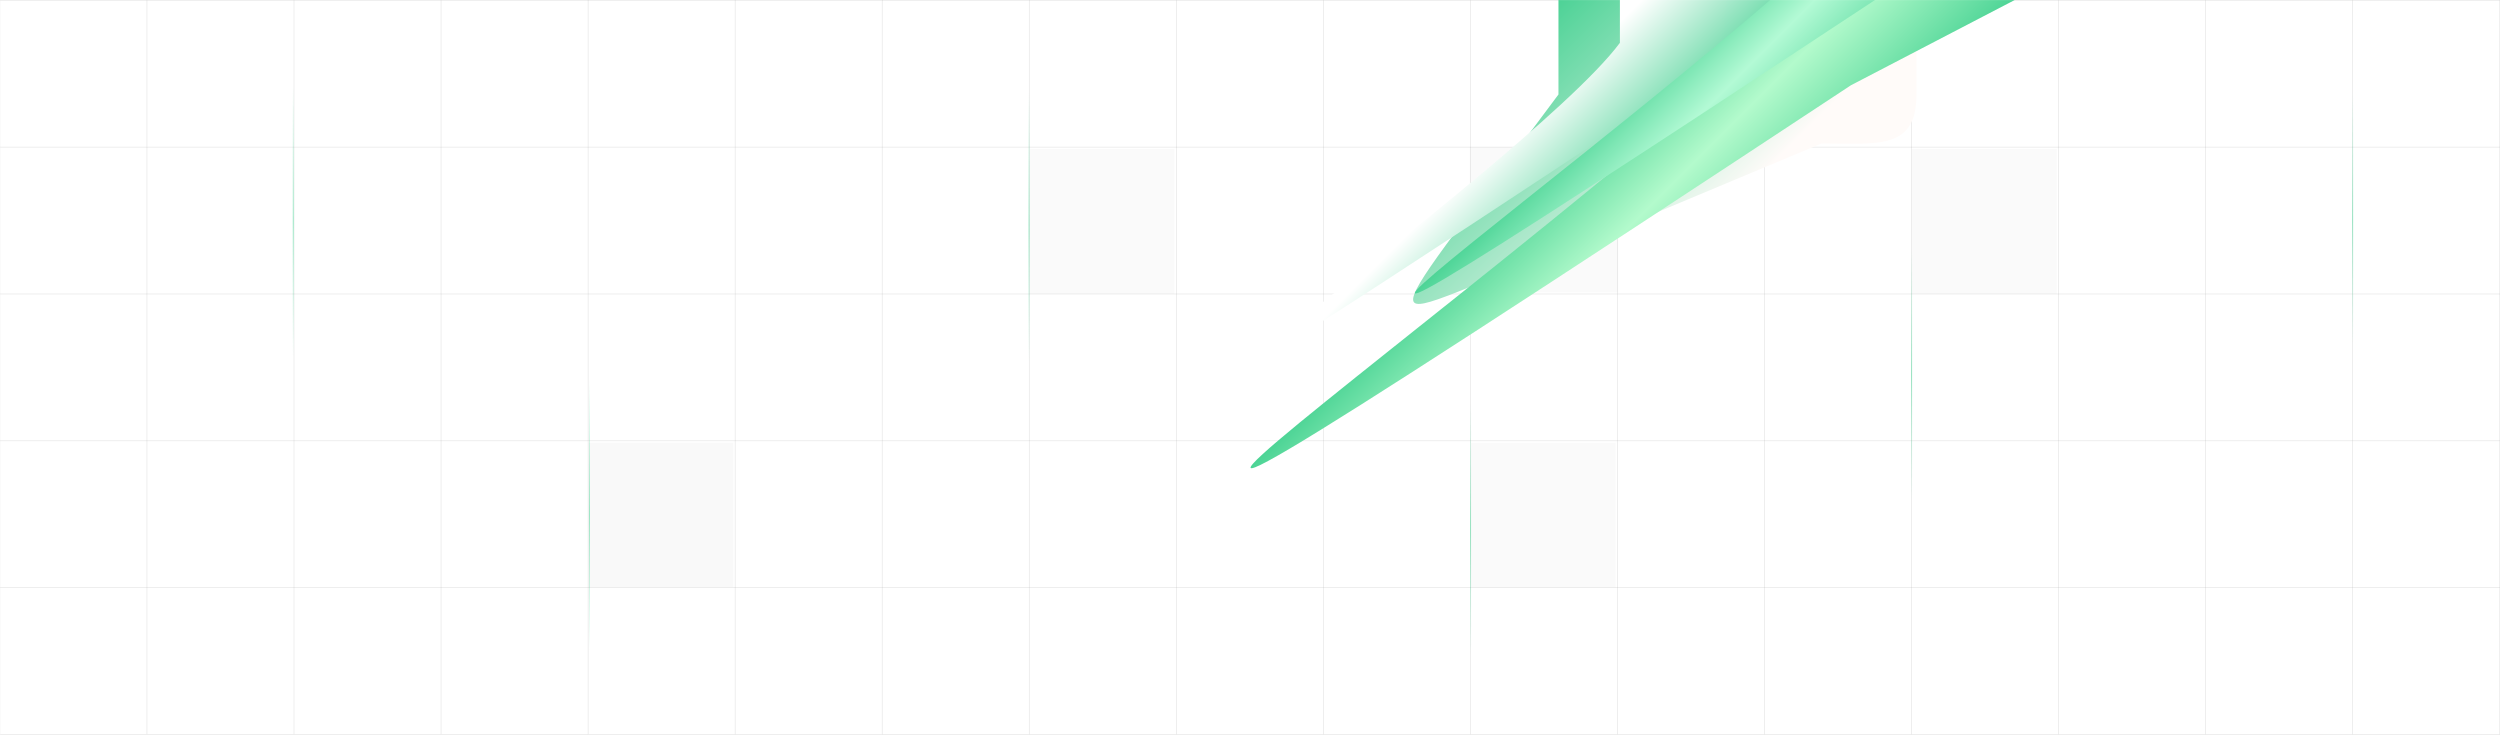 <svg width="2257" height="670" viewBox="0 0 2257 670" fill="none" xmlns="http://www.w3.org/2000/svg">
<g clip-path="url(#clip0_846_261)">
<mask id="mask0_846_261" style="mask-type:luminance" maskUnits="userSpaceOnUse" x="0" y="0" width="2257" height="670">
<path d="M2257 0H0V670H2257V0Z" fill="white"/>
</mask>
<g mask="url(#mask0_846_261)">
<path d="M2257 663.129H0.156" stroke="#848484" stroke-opacity="0.25" stroke-width="0.484"/>
<path d="M2256.76 662.885V0.001" stroke="#848484" stroke-opacity="0.25" stroke-width="0.484"/>
<path d="M2124 662.887V0.002" stroke="#848484" stroke-opacity="0.25" stroke-width="0.484"/>
<path d="M1991.25 662.887V0.002" stroke="#848484" stroke-opacity="0.25" stroke-width="0.484"/>
<path d="M1858.49 662.887V0.002" stroke="#848484" stroke-opacity="0.25" stroke-width="0.484"/>
<path d="M1725.73 662.887V0.002" stroke="#848484" stroke-opacity="0.25" stroke-width="0.484"/>
<path d="M1592.98 662.887V0.002" stroke="#848484" stroke-opacity="0.25" stroke-width="0.484"/>
<path d="M1460.22 662.887V0.002" stroke="#848484" stroke-opacity="0.25" stroke-width="0.484"/>
<path d="M1327.47 662.886V0.002" stroke="#848484" stroke-opacity="0.25" stroke-width="0.484"/>
<path d="M1194.72 662.886V0.002" stroke="#848484" stroke-opacity="0.25" stroke-width="0.484"/>
<path d="M1061.96 662.886V0.002" stroke="#848484" stroke-opacity="0.25" stroke-width="0.484"/>
<path d="M929.203 662.886V0.002" stroke="#848484" stroke-opacity="0.25" stroke-width="0.484"/>
<path d="M796.449 662.886V0.002" stroke="#848484" stroke-opacity="0.25" stroke-width="0.484"/>
<path d="M663.691 662.886V0.002" stroke="#848484" stroke-opacity="0.25" stroke-width="0.484"/>
<path d="M530.938 662.887V0.002" stroke="#848484" stroke-opacity="0.25" stroke-width="0.484"/>
<path d="M398.18 662.887V0.002" stroke="#848484" stroke-opacity="0.25" stroke-width="0.484"/>
<path d="M265.422 662.887V0.002" stroke="#848484" stroke-opacity="0.25" stroke-width="0.484"/>
<path d="M264.645 400.274V0.001" stroke="url(#paint0_radial_846_261)" stroke-width="0.484"/>
<path d="M531.977 264.727V665" stroke="url(#paint1_radial_846_261)" stroke-width="0.484"/>
<path d="M929 5V405.273" stroke="url(#paint2_radial_846_261)" stroke-width="0.484"/>
<path d="M1327.8 662.881V292.257" stroke="url(#paint3_radial_846_261)" stroke-width="0.484"/>
<path d="M1725.96 523.813V153.19" stroke="url(#paint4_radial_846_261)" stroke-width="0.484"/>
<path d="M2124.11 383.325V12.701" stroke="url(#paint5_radial_846_261)" stroke-width="0.484"/>
<path d="M132.668 662.887V0.002" stroke="#848484" stroke-opacity="0.25" stroke-width="0.484"/>
<path d="M-0.086 662.887L-0.086 0.002" stroke="#848484" stroke-opacity="0.25" stroke-width="0.484"/>
<path d="M2257 530.551H0.156" stroke="#848484" stroke-opacity="0.25" stroke-width="0.484"/>
<path d="M2257 397.975H0.156" stroke="#848484" stroke-opacity="0.25" stroke-width="0.484"/>
<path d="M2257 265.398H0.156" stroke="#848484" stroke-opacity="0.25" stroke-width="0.484"/>
<path d="M2257 132.821H0.156" stroke="#848484" stroke-opacity="0.25" stroke-width="0.484"/>
<path d="M2257 0.243H0.156" stroke="#848484" stroke-opacity="0.25" stroke-width="0.484"/>
<path d="M1327.71 530.309H1458.57V399.626H1327.71V530.309Z" fill="#616161" fill-opacity="0.03"/>
<path d="M1725.97 265.155H1856.83V134.472L1725.97 134.472V265.155Z" fill="#616161" fill-opacity="0.03"/>
<path d="M929.442 265.156H1060.3V134.473L929.442 134.473V265.156Z" fill="#616161" fill-opacity="0.03"/>
<path d="M1327 264H1461V133L1327 133V264Z" fill="#616161" fill-opacity="0.03"/>
<path d="M531.172 530.309H662.031V399.626H531.172V530.309Z" fill="#656565" fill-opacity="0.04"/>
<g filter="url(#filter0_f_846_261)">
<path d="M1406.98 -54.873C1406.98 -105.357 1447.94 -146.283 1498.46 -146.283H1638.72C1689.24 -146.283 1730.2 -105.357 1730.2 -54.873V85.291C1730.2 135.776 1694.95 129.544 1644.42 129.544L1410.99 227.27C1241.01 285.847 1222.08 334.191 1406.98 85.291V-54.873Z" fill="url(#paint6_linear_846_261)"/>
</g>
<g style="mix-blend-mode:overlay" filter="url(#filter1_f_846_261)">
<path d="M1462.44 -27.192C1462.44 -50.918 1481.65 -70.152 1505.34 -70.152H1571.13C1594.83 -70.152 1614.04 -50.918 1614.04 -27.192V38.682C1614.04 62.408 1597.51 59.48 1573.81 59.48L1439.67 129.419C780.482 564.847 1375.71 155.658 1462.44 38.682V-27.192Z" fill="url(#paint7_linear_846_261)"/>
</g>
<g style="mix-blend-mode:overlay" filter="url(#filter2_f_846_261)">
<path d="M1711.16 -199.222C1711.16 -241.073 1745.1 -275 1786.96 -275H1903.2C1945.06 -275 1979 -241.073 1979 -199.222V-83.029C1979 -41.178 1949.79 -46.344 1907.92 -46.344L1670.93 77.021C506.333 845.068 1557.93 123.305 1711.16 -83.029V-199.222Z" fill="url(#paint8_linear_846_261)"/>
</g>
<g style="mix-blend-mode:overlay" filter="url(#filter3_f_846_261)">
<path d="M1727.8 -216.355C1727.8 -248.744 1754.06 -275 1786.46 -275H1876.39C1908.79 -275 1935.05 -248.744 1935.05 -216.355V-126.433C1935.05 -94.044 1912.44 -98.042 1880.05 -98.042L1696.67 -2.57C795.533 591.824 1609.24 33.249 1727.8 -126.433V-216.355Z" fill="url(#paint9_linear_846_261)"/>
</g>
</g>
</g>
<defs>
<filter id="filter0_f_846_261" x="1006.05" y="-416.003" width="993.874" height="960.123" filterUnits="userSpaceOnUse" color-interpolation-filters="sRGB">
<feFlood flood-opacity="0" result="BackgroundImageFix"/>
<feBlend mode="normal" in="SourceGraphic" in2="BackgroundImageFix" result="shape"/>
<feGaussianBlur stdDeviation="134.86" result="effect1_foregroundBlur_846_261"/>
</filter>
<filter id="filter1_f_846_261" x="1078.98" y="-124.097" width="589.002" height="503.457" filterUnits="userSpaceOnUse" color-interpolation-filters="sRGB">
<feFlood flood-opacity="0" result="BackgroundImageFix"/>
<feBlend mode="normal" in="SourceGraphic" in2="BackgroundImageFix" result="shape"/>
<feGaussianBlur stdDeviation="26.972" result="effect1_foregroundBlur_846_261"/>
</filter>
<filter id="filter2_f_846_261" x="1102.03" y="-301.972" width="903.944" height="751.682" filterUnits="userSpaceOnUse" color-interpolation-filters="sRGB">
<feFlood flood-opacity="0" result="BackgroundImageFix"/>
<feBlend mode="normal" in="SourceGraphic" in2="BackgroundImageFix" result="shape"/>
<feGaussianBlur stdDeviation="13.486" result="effect1_foregroundBlur_846_261"/>
</filter>
<filter id="filter3_f_846_261" x="1250.37" y="-301.972" width="711.655" height="593.925" filterUnits="userSpaceOnUse" color-interpolation-filters="sRGB">
<feFlood flood-opacity="0" result="BackgroundImageFix"/>
<feBlend mode="normal" in="SourceGraphic" in2="BackgroundImageFix" result="shape"/>
<feGaussianBlur stdDeviation="13.486" result="effect1_foregroundBlur_846_261"/>
</filter>
<radialGradient id="paint0_radial_846_261" cx="0" cy="0" r="1" gradientUnits="userSpaceOnUse" gradientTransform="translate(265.145 200.137) rotate(-92.643) scale(121.643 10587.7)">
<stop stop-color="#47D897"/>
<stop offset="1" stop-color="#47D897" stop-opacity="0"/>
</radialGradient>
<radialGradient id="paint1_radial_846_261" cx="0" cy="0" r="1" gradientUnits="userSpaceOnUse" gradientTransform="translate(532.477 464.863) rotate(-92.643) scale(121.643 10587.7)">
<stop stop-color="#47D897"/>
<stop offset="1" stop-color="#47D897" stop-opacity="0"/>
</radialGradient>
<radialGradient id="paint2_radial_846_261" cx="0" cy="0" r="1" gradientUnits="userSpaceOnUse" gradientTransform="translate(929.5 205.136) rotate(-92.643) scale(121.643 10587.7)">
<stop stop-color="#47D897"/>
<stop offset="1" stop-color="#47D897" stop-opacity="0"/>
</radialGradient>
<radialGradient id="paint3_radial_846_261" cx="0" cy="0" r="1" gradientUnits="userSpaceOnUse" gradientTransform="translate(1328.3 477.569) rotate(-92.854) scale(112.653 10585.8)">
<stop stop-color="#47D897"/>
<stop offset="1" stop-color="#47D897" stop-opacity="0"/>
</radialGradient>
<radialGradient id="paint4_radial_846_261" cx="0" cy="0" r="1" gradientUnits="userSpaceOnUse" gradientTransform="translate(1726.46 338.502) rotate(-92.854) scale(112.653 10585.8)">
<stop stop-color="#47D897"/>
<stop offset="1" stop-color="#47D897" stop-opacity="0"/>
</radialGradient>
<radialGradient id="paint5_radial_846_261" cx="0" cy="0" r="1" gradientUnits="userSpaceOnUse" gradientTransform="translate(2124.61 198.013) rotate(-92.854) scale(112.653 10585.8)">
<stop stop-color="#47D897"/>
<stop offset="1" stop-color="#47D897" stop-opacity="0"/>
</radialGradient>
<linearGradient id="paint6_linear_846_261" x1="1425.4" y1="-45.669" x2="1609.77" y2="138.833" gradientUnits="userSpaceOnUse">
<stop offset="0" stop-color="#3FCF8E"/>
<stop offset="1" stop-color="#FFFBF9"/>
</linearGradient>
<linearGradient id="paint7_linear_846_261" x1="1570.01" y1="-88.062" x2="1656.66" y2="-1.523" gradientUnits="userSpaceOnUse">
<stop offset="0" stop-color="white"/>
<stop offset="1" stop-color="#3FCF8E"/>
</linearGradient>
<linearGradient id="paint8_linear_846_261" x1="1726.42" y1="-191.592" x2="1879.26" y2="-38.7" gradientUnits="userSpaceOnUse">
<stop stop-color="#3FCF8E"/>
<stop offset="0" stop-color="#3FCF8E"/>
<stop offset="0.461" stop-color="#B3FACC"/>
<stop offset="1" stop-color="#3FCF8E"/>
</linearGradient>
<linearGradient id="paint9_linear_846_261" x1="1739.61" y1="-210.45" x2="1857.89" y2="-92.146" gradientUnits="userSpaceOnUse">
<stop stop-color="#3FCF8E"/>
<stop offset="0" stop-color="#3FCF8E"/>
<stop offset="0.461" stop-color="#B3FAD5"/>
<stop offset="1" stop-color="#3FCF8E"/>
</linearGradient>
<clipPath id="clip0_846_261">
<rect width="2257" height="670" fill="white"/>
</clipPath>
</defs>
</svg>
